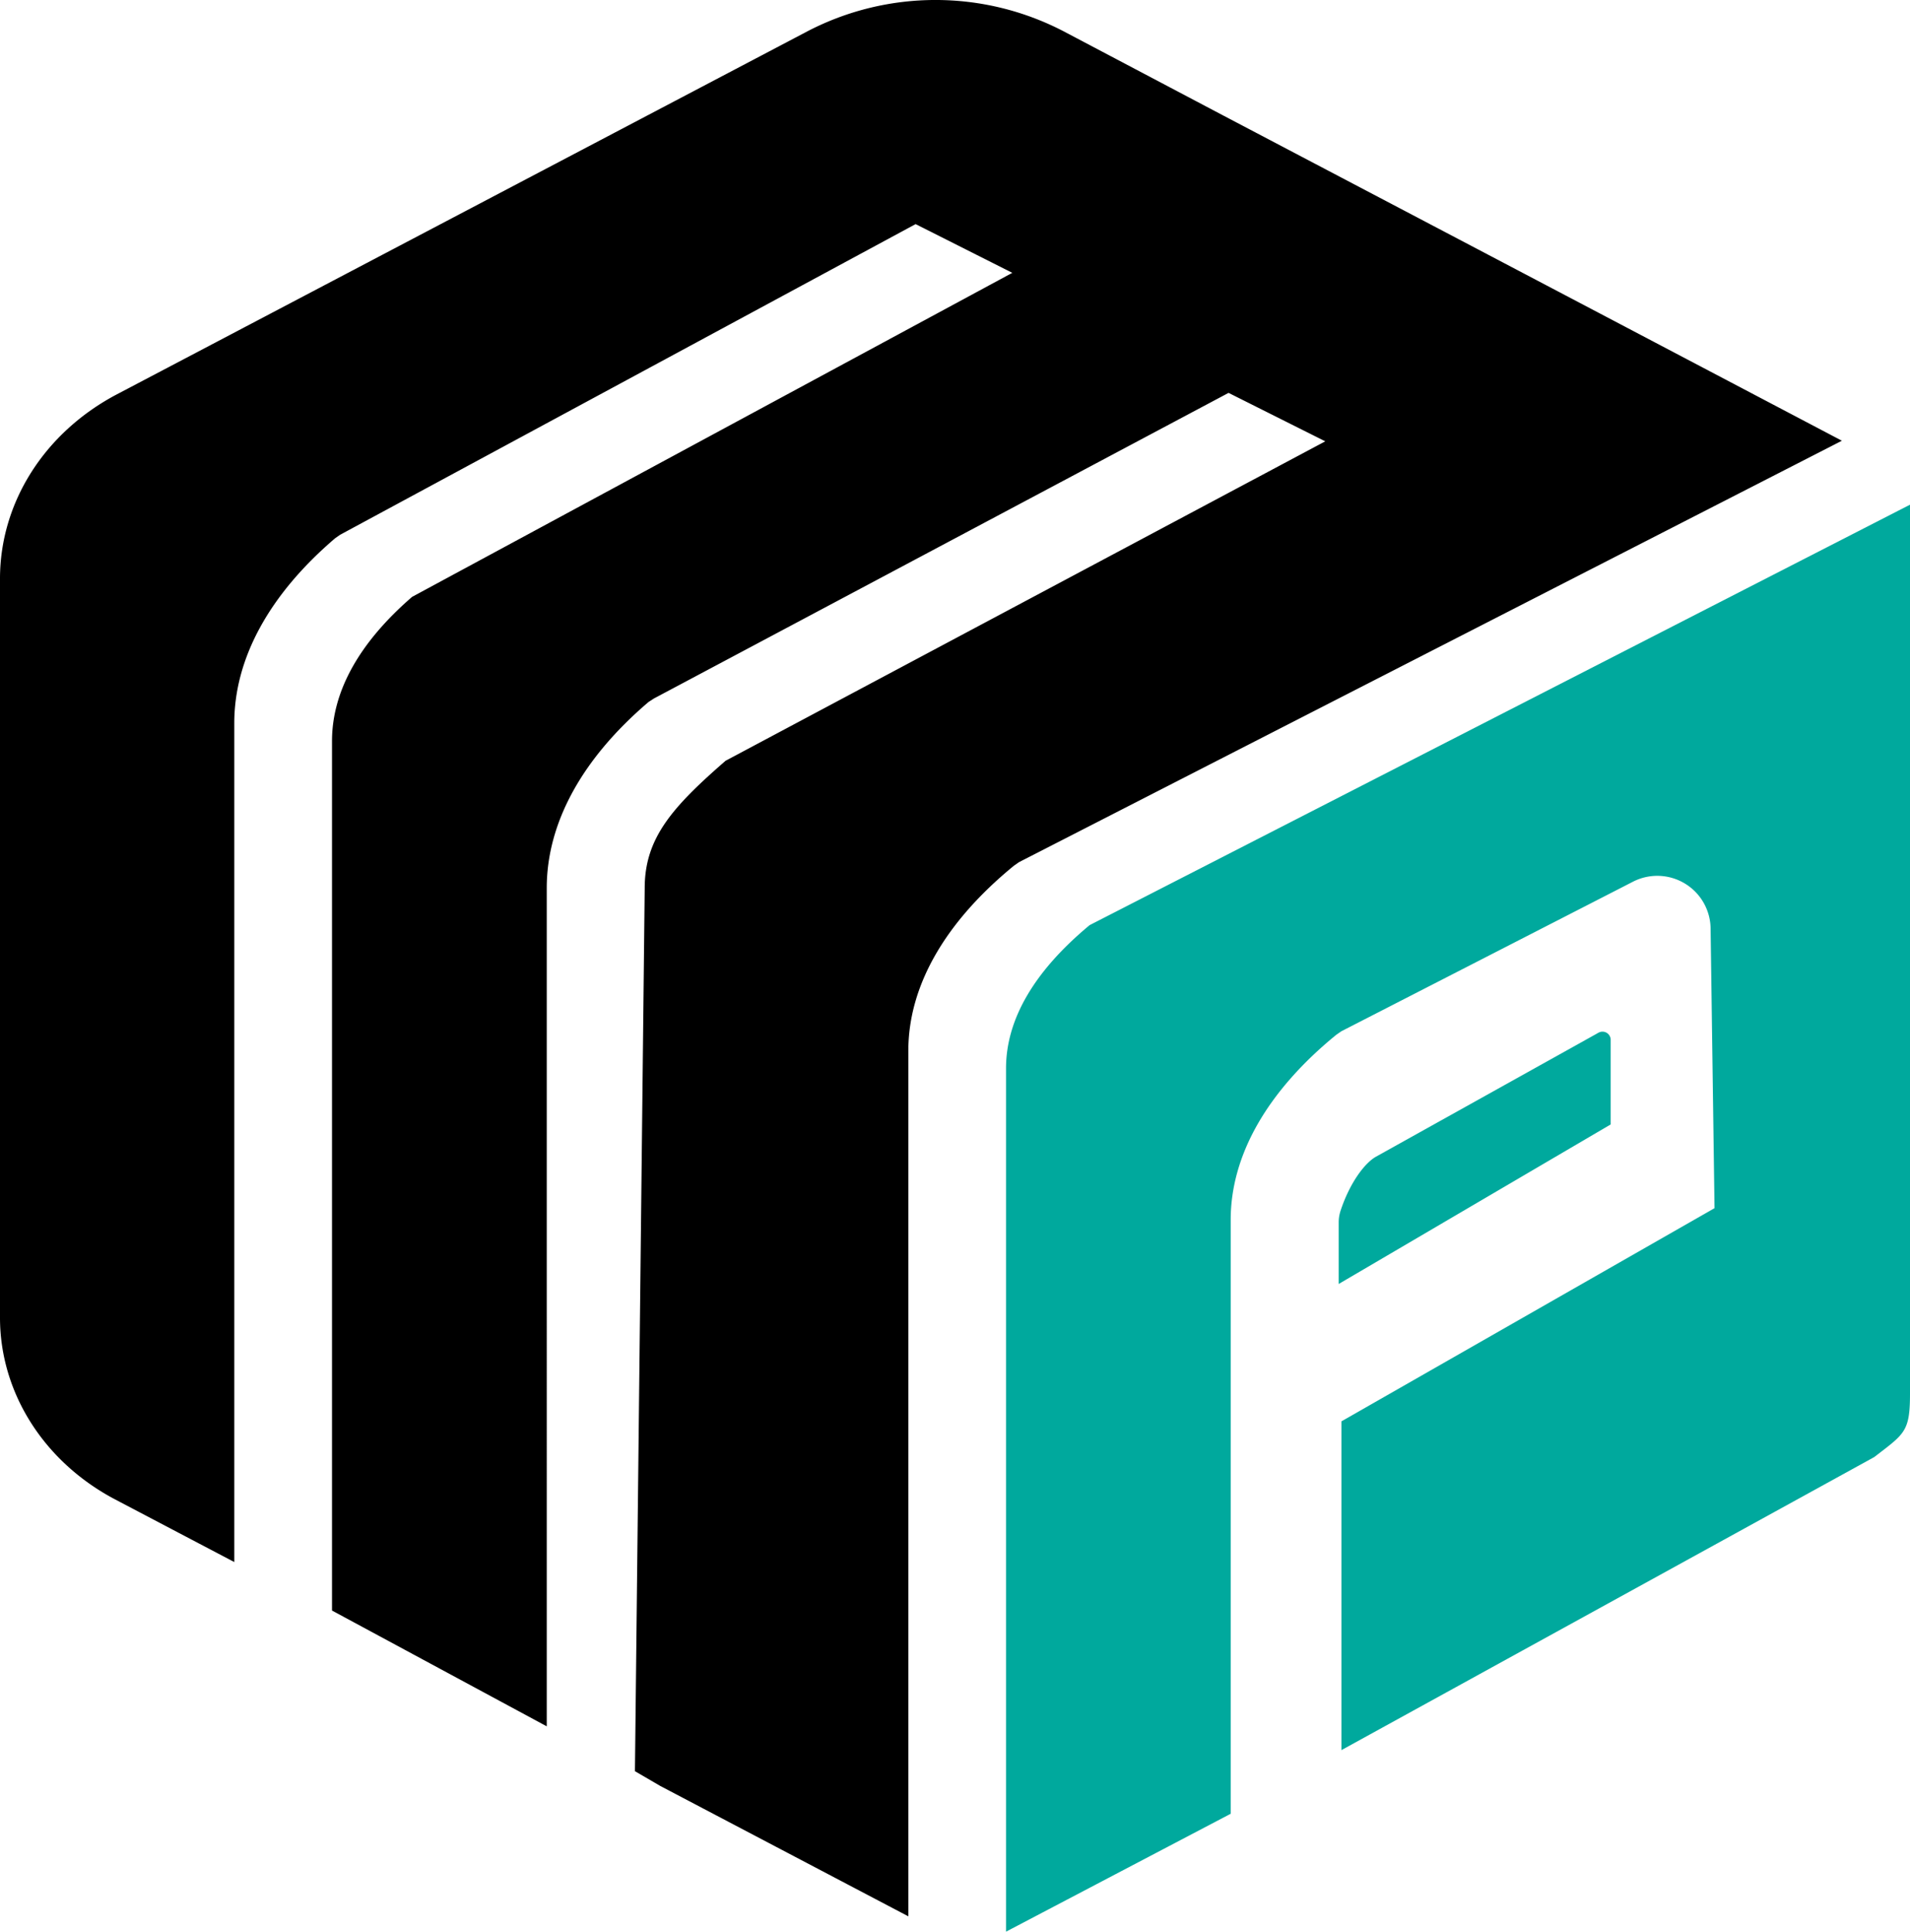 <svg xmlns="http://www.w3.org/2000/svg" viewBox="0 0 350 354.03"><defs><style>.cls-1,.cls-2{fill:#00a99d;}.cls-2{stroke:#00a99d;stroke-miterlimit:10;}</style></defs><title>자산 1</title><g id="레이어_2" data-name="레이어 2"><g id="레이어_1-2" data-name="레이어 1"><path d="M166.45,192.55V351.19L121,327.3l-4.65-2.71,1.79-161.83c0-9.13,5-14.8,14.82-23.34L242.85,80.88,225.13,72,119.84,128l-1,.65c-12.21,10.4-18.65,22.2-18.65,34.09V316.37L60.84,295.15V135.81c0-9.06,4.94-18,14.68-26.43L185.5,50l-17.72-8.93L62.33,98l-.93.65C49.3,109,42.93,120.71,42.93,132.54V286.26l-10.24-5.38-11.53-6.06C8.06,267.94,0,255.23,0,241.48V106.05c0-14,8.2-26.83,21.45-33.8L148.05,5.69a50.86,50.86,0,0,1,46.76,0L214.36,16l9.95,5.25,48.37,25.42,10.67,5.61h0l54.17,28.49L186.73,158l-.93.65C173.14,169,166.45,180.72,166.45,192.55Z"/><path class="cls-1" d="M343.49,267l-97.68,53.73V260.48l68.37-39.07-.72-51.28a9.77,9.77,0,0,0-14.22-8.55L245.78,189l-.93.65c-12.64,10.33-19.33,22.07-19.33,33.9V332.39L184.35,354V195.81c0-9,5.16-17.83,15.32-26.27L350,92.49V255.41c0,7-1,7.33-6.51,11.58Z"/><path class="cls-2" d="M294.65,190.51v15.27l-48.84,28.65V224.06a6.37,6.37,0,0,1,.31-2c1.67-5.08,4.35-8.58,6.29-9.66l40.79-22.73A1,1,0,0,1,294.65,190.51Z"/></g></g></svg>
